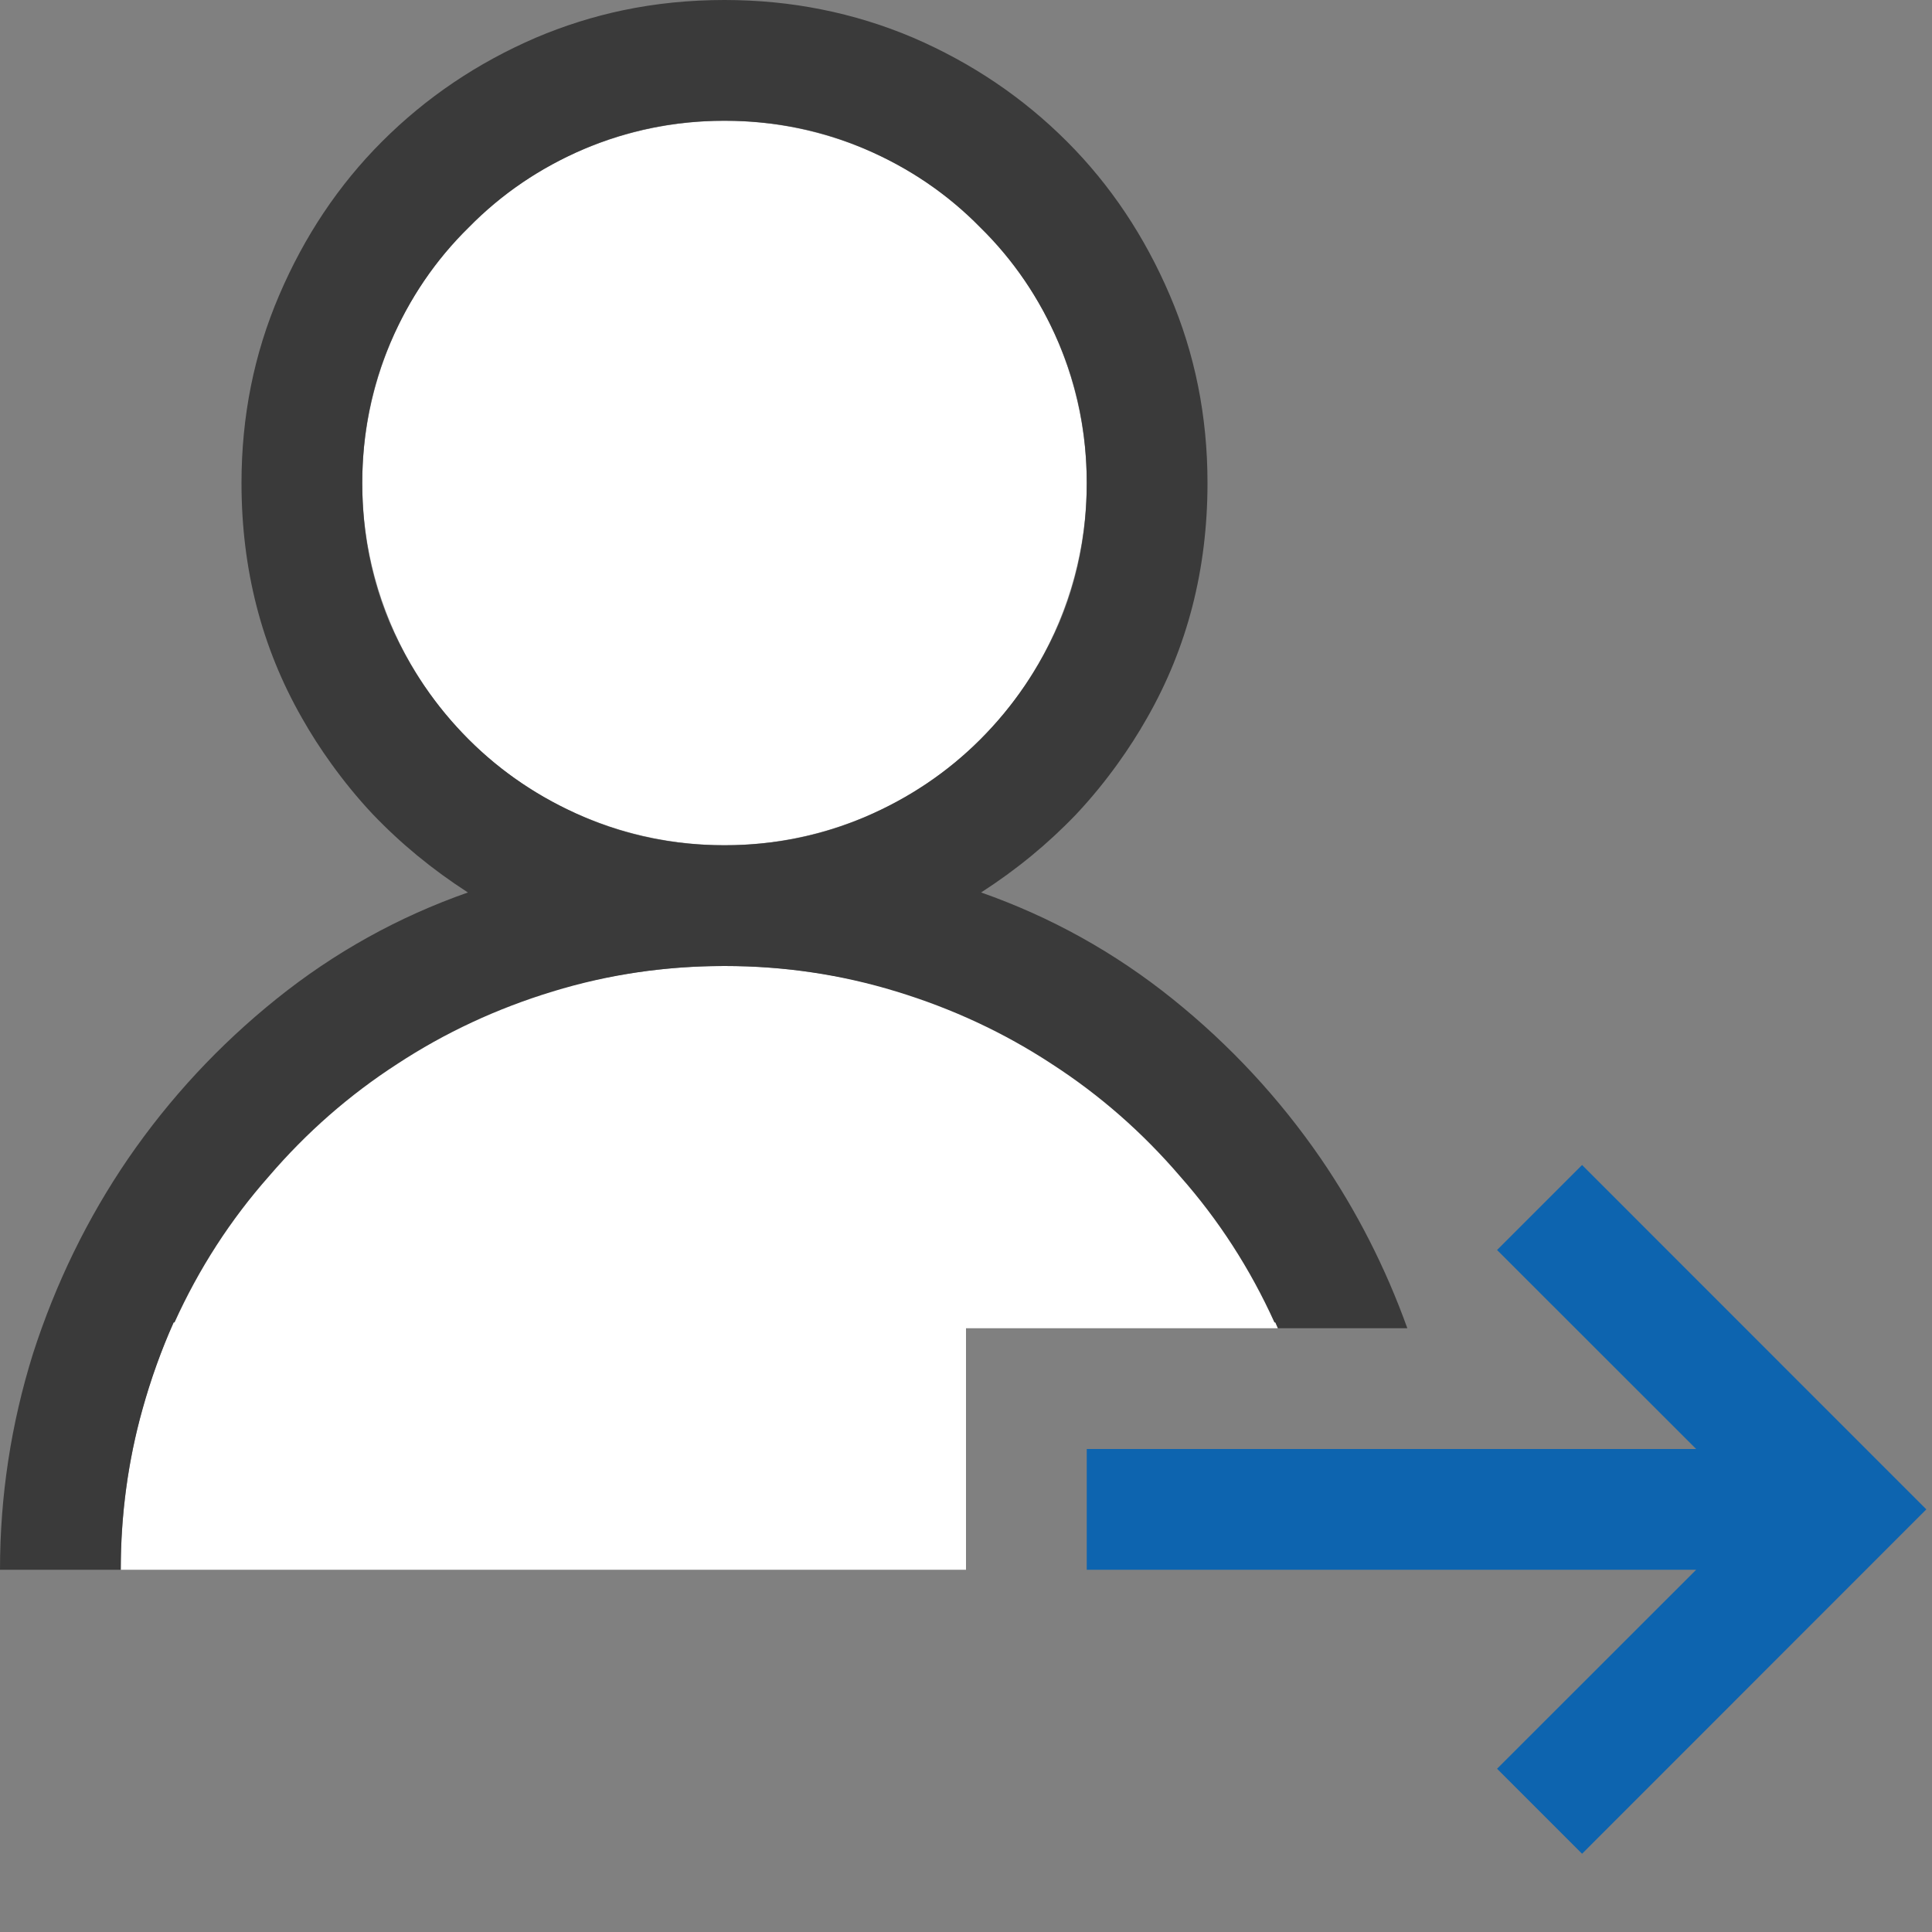 <svg width="16" height="16" viewBox="0 0 16 16" fill="none" xmlns="http://www.w3.org/2000/svg">
<rect x="0" y="0" width="16" height="16" fill="#808080" stroke="none"/>
<rect width="16" height="16" fill="black" fill-opacity="0"/>
<path d="M1 13C1 10.239 3.239 8 6 8C8.05 8 9.812 9.234 10.584 11H8V13H1Z" fill="white"/>
<circle cx="6" cy="4" r="3" fill="white"/>
<path d="M13.102 15.352L15.953 12.5L13.102 9.648L12.398 10.352L14.047 12H9V13H14.047L12.398 14.648L13.102 15.352Z" fill="#0D64AF"/>
<path fill-rule="evenodd" clip-rule="evenodd" d="M10.555 10.953C10.352 10.505 10.091 10.102 9.773 9.742C9.461 9.378 9.107 9.068 8.711 8.812C8.315 8.552 7.885 8.352 7.422 8.211C6.965 8.071 6.492 8 6.003 8H5.997C5.508 8 5.035 8.071 4.578 8.211C4.115 8.352 3.685 8.552 3.289 8.812C2.893 9.068 2.539 9.378 2.227 9.742C1.909 10.102 1.648 10.505 1.445 10.953L1.439 10.95C1.336 11.181 1.25 11.421 1.18 11.672C1.06 12.099 1 12.542 1 13H0C0 12.391 0.091 11.794 0.273 11.211C0.461 10.628 0.724 10.088 1.062 9.594C1.406 9.094 1.815 8.654 2.289 8.273C2.768 7.888 3.297 7.594 3.875 7.391C3.583 7.203 3.32 6.987 3.086 6.742C2.962 6.61 2.848 6.47 2.743 6.324C2.655 6.202 2.574 6.076 2.5 5.945C2.167 5.362 2 4.714 2 4C2 3.448 2.104 2.93 2.312 2.445C2.521 1.956 2.805 1.531 3.164 1.172C3.529 0.807 3.953 0.521 4.438 0.312C4.671 0.213 4.912 0.137 5.159 0.085C5.431 0.028 5.711 0 6 0C6.276 0 6.544 0.026 6.803 0.078C7.064 0.13 7.317 0.208 7.562 0.312C8.047 0.521 8.471 0.807 8.836 1.172C9.195 1.531 9.479 1.956 9.688 2.445C9.896 2.93 10 3.448 10 4C10 4.714 9.833 5.362 9.5 5.945C9.426 6.076 9.344 6.203 9.257 6.324C9.152 6.47 9.038 6.61 8.914 6.742C8.68 6.987 8.417 7.203 8.125 7.391C8.703 7.594 9.232 7.888 9.711 8.273C10.185 8.654 10.594 9.094 10.938 9.594C11.235 10.028 11.474 10.497 11.655 11H10.583C10.576 10.983 10.569 10.967 10.561 10.95L10.555 10.953ZM3 4C3 4.417 3.078 4.807 3.234 5.172C3.391 5.531 3.607 5.849 3.883 6.125C4.154 6.396 4.471 6.609 4.836 6.766C5.2 6.922 5.587 7 5.998 7H6.003C6.414 7 6.8 6.921 7.164 6.766C7.529 6.609 7.846 6.396 8.117 6.125C8.393 5.849 8.609 5.531 8.766 5.172C8.922 4.807 9 4.417 9 4C9 3.589 8.922 3.201 8.766 2.836C8.609 2.471 8.393 2.154 8.117 1.883C7.846 1.607 7.529 1.391 7.164 1.234C6.8 1.078 6.413 1 6.002 1L5.997 1C5.586 1 5.2 1.079 4.836 1.234C4.471 1.391 4.154 1.607 3.883 1.883C3.607 2.154 3.391 2.471 3.234 2.836C3.078 3.201 3 3.589 3 4Z" fill="#3A3A3A"/>
</svg>
